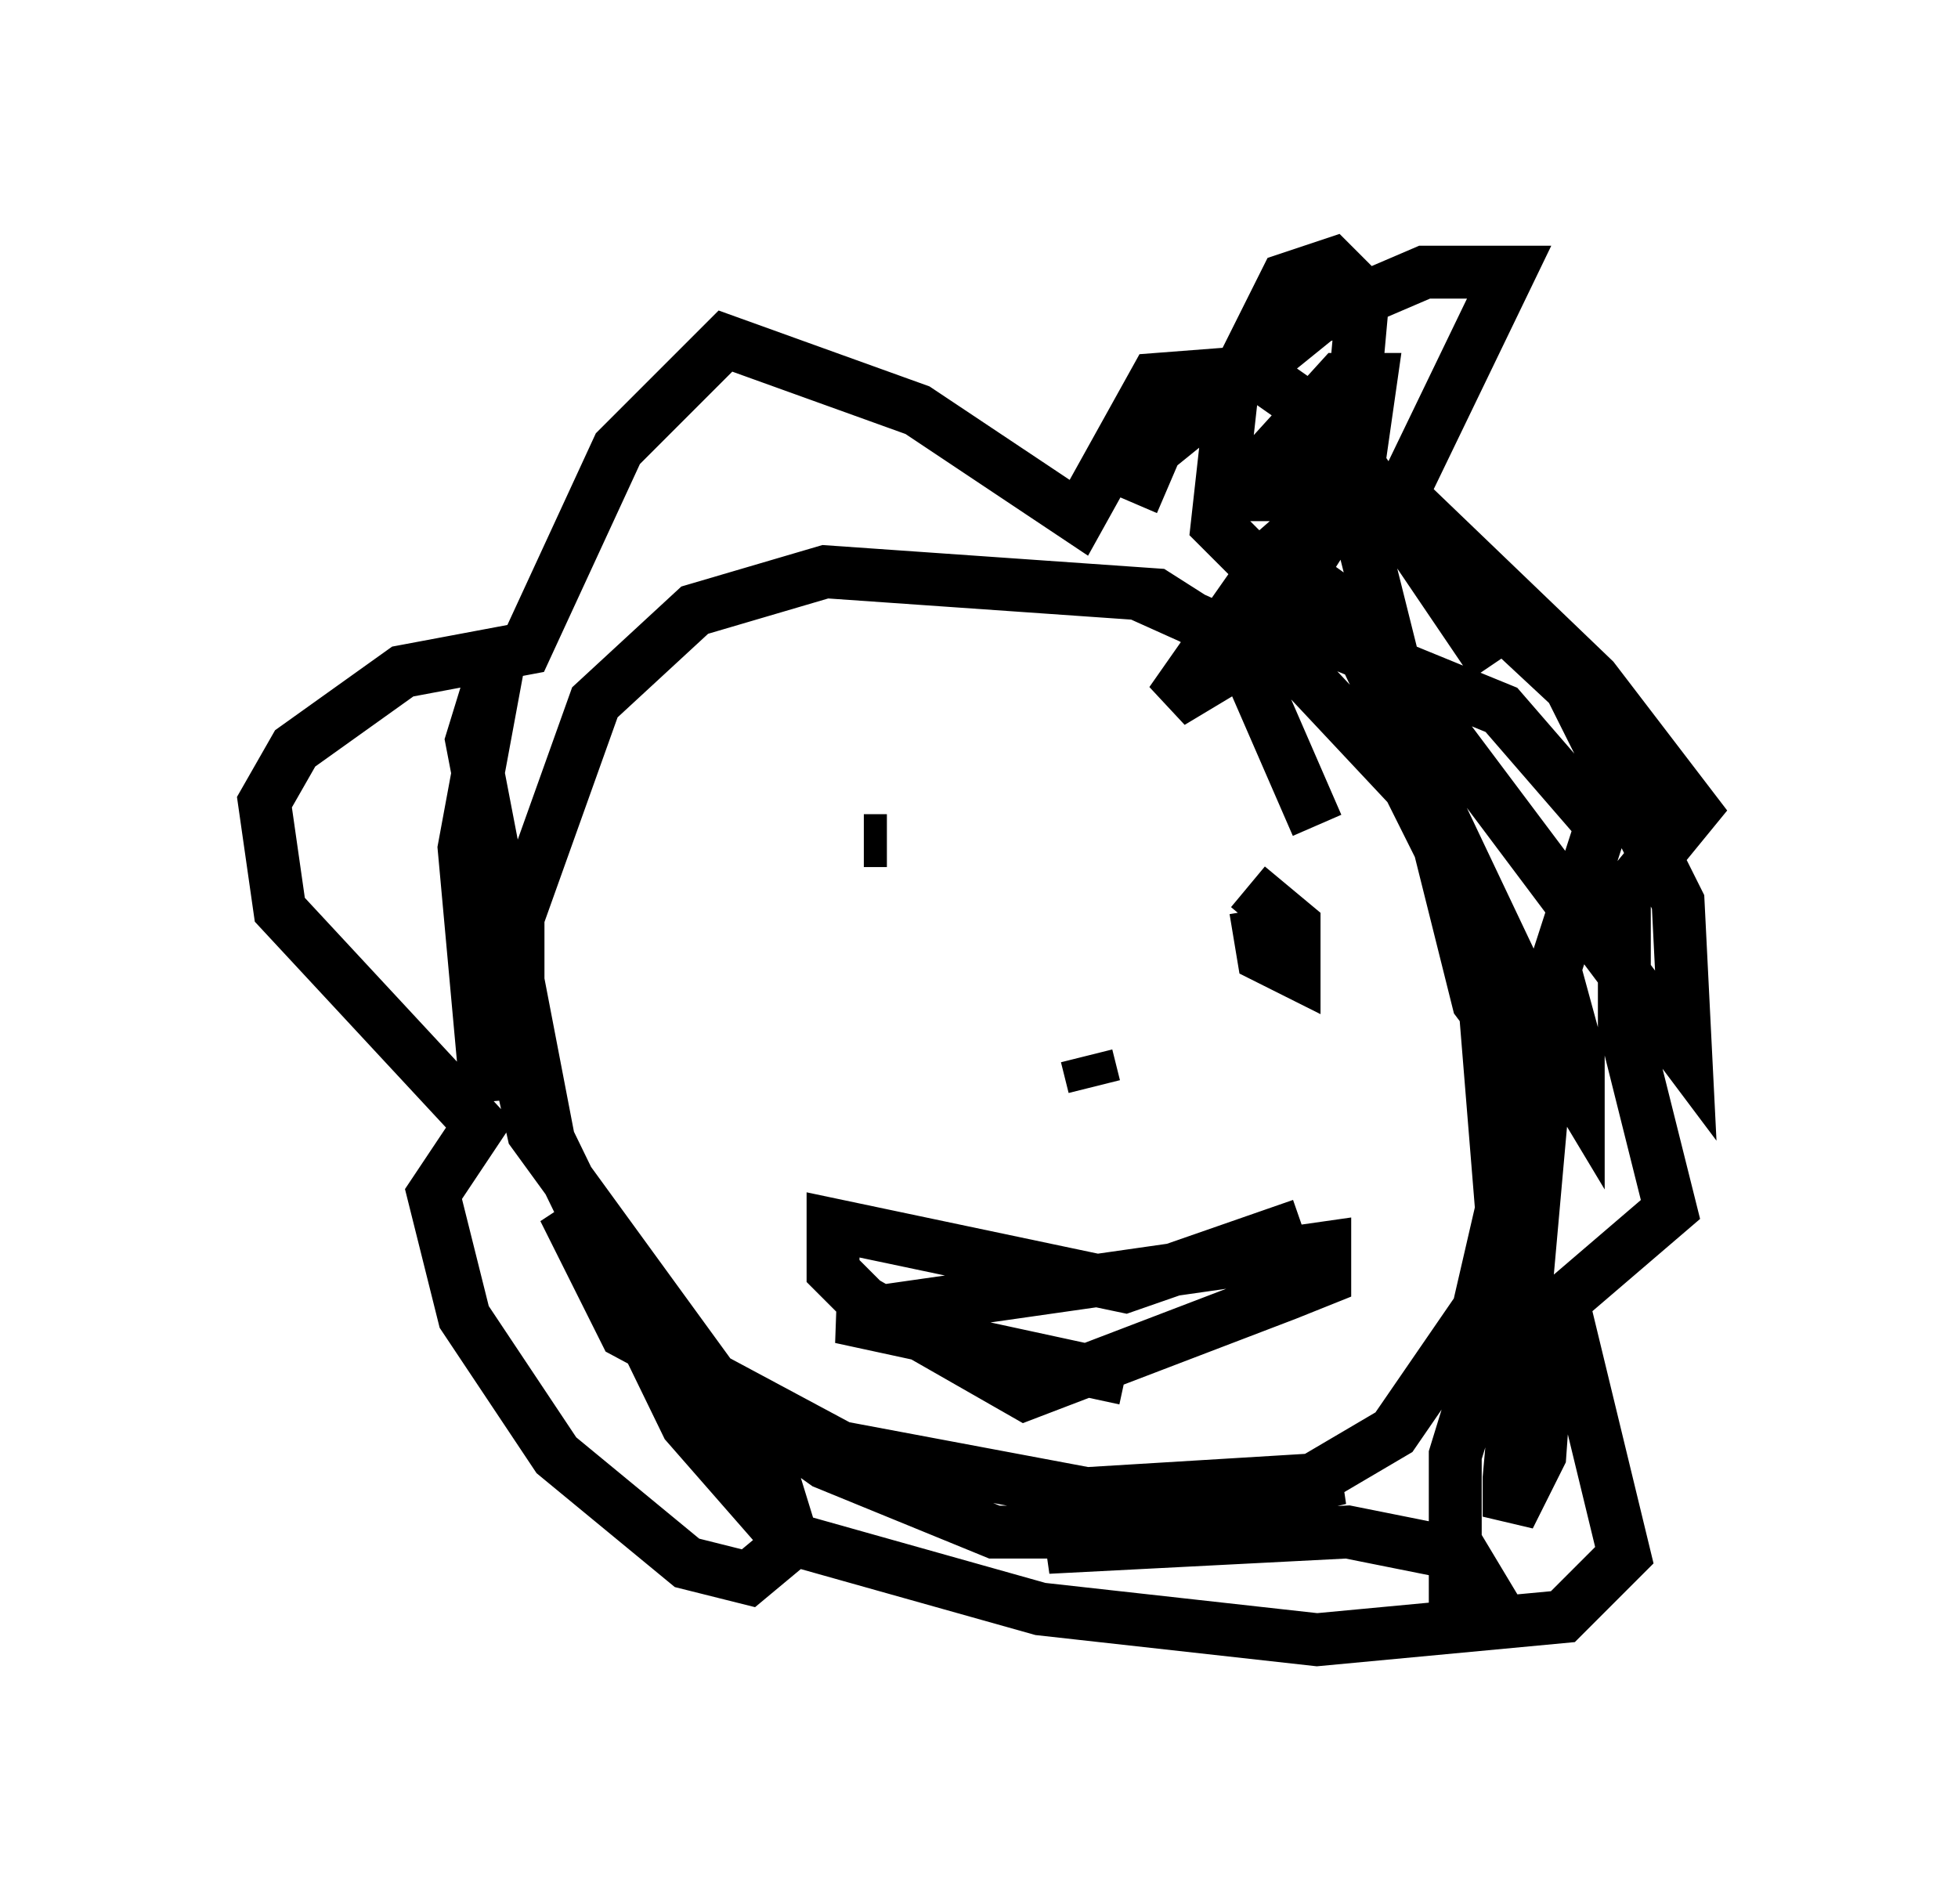 <?xml version="1.0" encoding="utf-8" ?>
<svg baseProfile="full" height="36" version="1.1" width="37.017" xmlns="http://www.w3.org/2000/svg" xmlns:ev="http://www.w3.org/2001/xml-events" xmlns:xlink="http://www.w3.org/1999/xlink"><defs /><rect fill="white" height="36" width="37.017" x="0" y="0" /><path d="M24.464, 19.089 m0.436, -3.486 l-1.453, -3.341 -1.598, -1.017 l-6.246, -0.436 -2.469, 0.726 l-1.888, 1.743 -1.453, 4.067 l0.0, 2.76 0.291, 1.307 l3.486, 4.793 2.034, 1.453 l3.196, 1.307 2.905, 0.0 l2.179, -0.436 2.469, -1.453 l1.598, -2.324 0.436, -1.888 l-0.436, -5.374 -1.307, -2.615 l-2.179, -2.324 -2.905, -1.307 m-5.229, 4.648 l0.436, 0.0 m6.827, 2.034 l0.0, 0.0 m0.145, -0.726 l0.145, 0.872 0.581, 0.291 l0.0, -0.872 -0.872, -0.726 m-3.05, 3.196 l0.145, 0.581 m3.922, 2.615 l-3.341, 1.162 -5.52, -1.162 l0.0, 0.872 0.581, 0.581 l3.05, 1.743 4.939, -1.888 l0.726, -0.291 0.0, -0.581 l-9.151, 1.307 5.374, 1.162 m0.145, -16.559 l0.436, -1.017 3.05, -2.469 l2.034, -0.872 1.598, 0.0 l-2.034, 4.212 3.631, 3.486 l1.888, 2.469 -1.307, 1.598 l0.0, 2.469 0.872, 3.486 l-2.034, 1.743 1.162, 4.793 l-1.162, 1.162 -4.648, 0.436 l-5.229, -0.581 -4.648, -1.307 l-0.872, 0.726 -1.162, -0.291 l-2.469, -2.034 -1.743, -2.615 l-0.581, -2.324 0.872, -1.307 l-3.777, -4.067 -0.291, -2.034 l0.581, -1.017 2.034, -1.453 l2.324, -0.436 1.743, -3.777 l2.034, -2.034 3.631, 1.307 l3.05, 2.034 1.453, -2.615 l1.888, -0.145 1.453, 1.017 l3.05, 4.503 m-1.888, -3.341 l-1.017, 0.145 -1.162, 1.017 l-2.034, 2.905 1.453, -0.872 l2.034, -3.196 0.291, -2.034 l-0.581, 0.0 -1.453, 1.598 l0.0, 0.581 0.726, 0.0 l1.017, -2.179 0.145, -1.598 l-0.581, -0.581 -0.872, 0.291 l-1.017, 2.034 -0.291, 2.615 l2.179, 2.179 3.196, 1.307 l1.888, 2.179 -1.453, 4.503 l-0.872, -1.162 -2.469, -9.877 l4.212, 3.922 2.034, 4.067 l0.145, 2.905 -5.665, -7.553 l-1.888, -1.743 1.017, 0.726 l4.067, 8.57 0.436, 0.726 l0.0, -0.726 -0.436, -1.598 l-0.145, 1.453 -0.726, 8.134 l0.0, 0.726 0.581, -1.162 l0.145, -2.034 -0.291, -0.581 l-0.872, 0.726 -0.581, 1.888 l0.0, 2.615 0.581, 0.0 l-0.436, -0.726 -2.179, -0.436 l-5.665, 0.291 5.52, -1.307 l-4.793, 0.291 -4.648, -0.872 l-4.067, -2.179 -1.162, -2.324 l3.777, 4.503 0.581, 1.888 l-2.034, -2.324 -2.615, -5.374 l-1.453, -7.553 0.581, -1.888 l-0.726, 3.922 0.436, 4.793 " fill="none" stroke="black" stroke-width="1" /></svg>